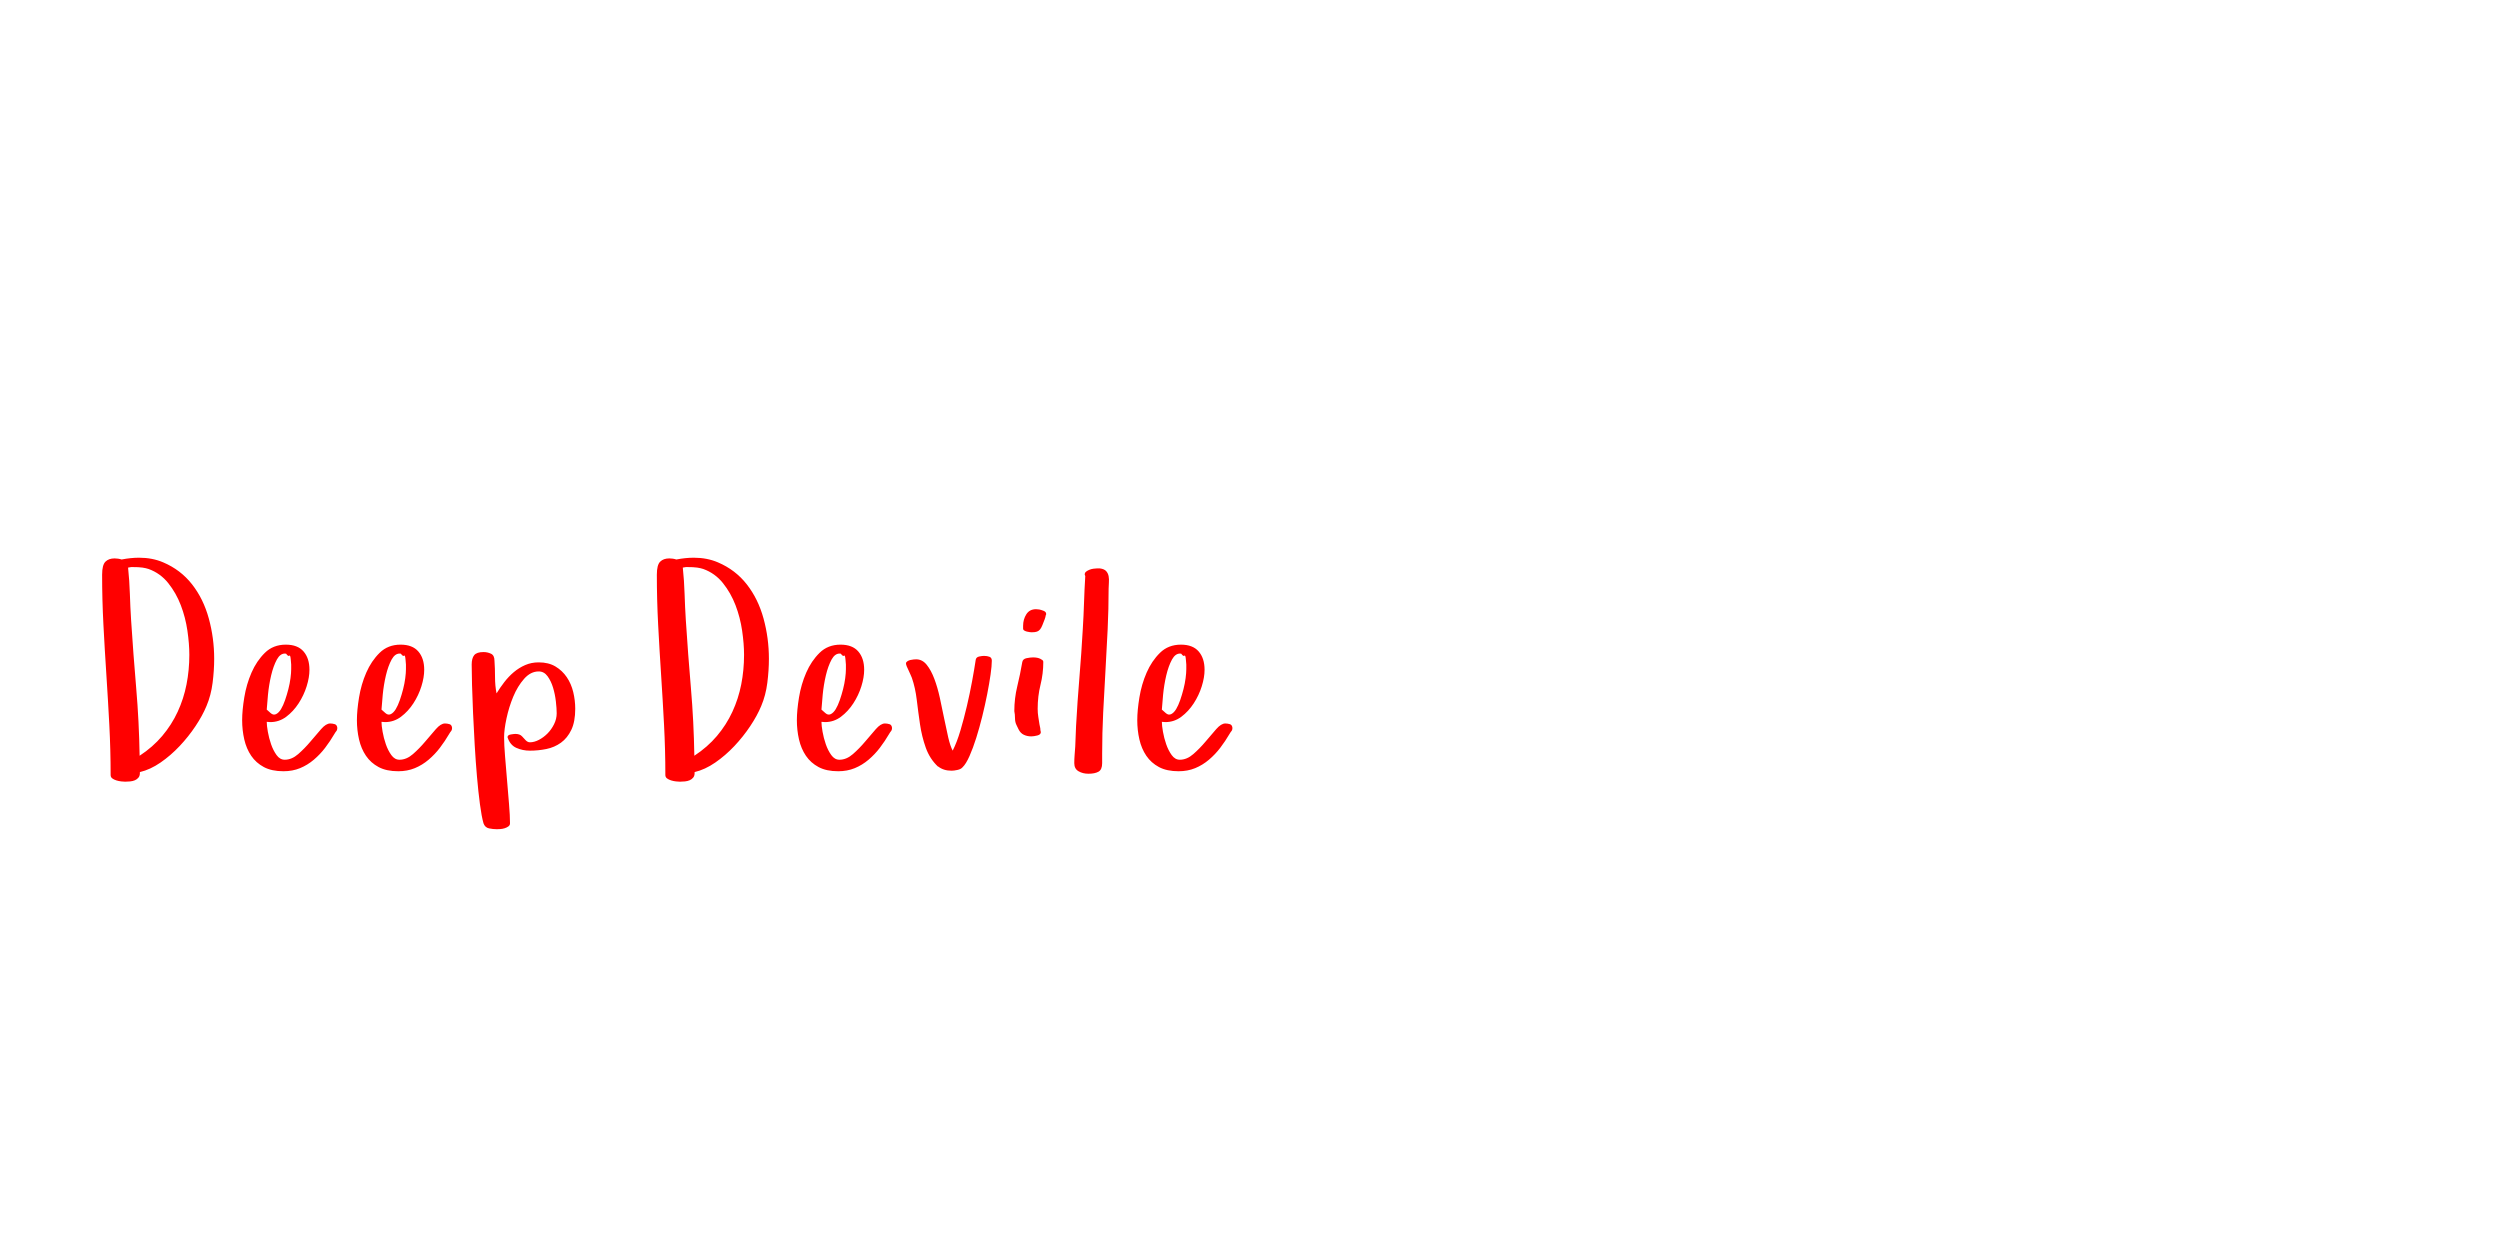 <?xml version="1.0"?>
<svg version="1.1" xmlns="http://www.w3.org/2000/svg" width="400" height="200" style=""><path fill="#ff0000" d="M16.34,91.936q0-1.538,0.527-2.065t1.472-0.527q0.264,0,0.56,0.044t0.56,0.132q1.472-0.286,2.791-0.286q2.131,0,3.867,0.747q2.791,1.187,4.614,3.516t2.681,5.471t0.857,6.438q0,1.846-0.253,3.845t-0.978,3.713q-0.637,1.538-1.758,3.219t-2.538,3.186t-3.054,2.637t-3.307,1.527l0,0.176q0,0.439-0.231,0.714t-0.56,0.417t-0.758,0.187t-0.802,0.044q-0.22,0-0.626-0.044t-0.791-0.165t-0.648-0.319t-0.264-0.549q0-3.999-0.209-8.009t-0.472-8.02t-0.472-8.009t-0.209-8.02z M20.493,90.815q0.22,2.109,0.286,4.208t0.198,4.208q0.352,5.449,0.813,10.844t0.549,10.844q2.109-1.384,3.615-3.164t2.472-3.867t1.417-4.384t0.45-4.735q0-1.758-0.308-3.867t-1.055-4.065t-2.01-3.538t-3.153-2.263q-0.396-0.132-0.956-0.22t-1.791-0.088q-0.132,0-0.264,0.044t-0.264,0.044z M38.745,115.205q0-1.538,0.341-3.625t1.154-3.955t2.142-3.175t3.351-1.307q1.89,0,2.834,1.088t0.945,2.933q0,1.208-0.45,2.648t-1.285,2.725t-1.978,2.142t-2.549,0.857l-0.571-0.044q0,0.593,0.176,1.593t0.516,1.989t0.879,1.736t1.307,0.747q1.121,0,2.153-0.901t1.956-2t1.714-2t1.45-0.901q0.352,0,0.725,0.11t0.417,0.615q0,0.308-0.165,0.505t-0.297,0.439q-0.681,1.165-1.483,2.219t-1.813,1.912t-2.208,1.351t-2.648,0.494q-1.89,0-3.142-0.67t-2.021-1.802t-1.11-2.615t-0.341-3.109z M42.678,113.535l0.615,0.549q0.439,0.396,0.879,0.176t0.791-0.802t0.648-1.439t0.527-1.758t0.341-1.758t0.11-1.428l0-0.747t-0.066-0.791t-0.231-0.626t-0.516-0.319q-0.11-0.022-0.198-0.022q-0.747,0-1.274,0.945q-0.571,1.055-0.923,2.56t-0.505,3.087t-0.198,2.373z M57.107,115.205q0-1.538,0.341-3.625t1.154-3.955t2.142-3.175t3.351-1.307q1.89,0,2.834,1.088t0.945,2.933q0,1.208-0.45,2.648t-1.285,2.725t-1.978,2.142t-2.549,0.857l-0.571-0.044q0,0.593,0.176,1.593t0.516,1.989t0.879,1.736t1.307,0.747q1.121,0,2.153-0.901t1.956-2t1.714-2t1.45-0.901q0.352,0,0.725,0.11t0.417,0.615q0,0.308-0.165,0.505t-0.297,0.439q-0.681,1.165-1.483,2.219t-1.813,1.912t-2.208,1.351t-2.648,0.494q-1.89,0-3.142-0.67t-2.021-1.802t-1.11-2.615t-0.341-3.109z M61.04,113.535l0.615,0.549q0.439,0.396,0.879,0.176t0.791-0.802t0.648-1.439t0.527-1.758t0.341-1.758t0.11-1.428l0-0.747t-0.066-0.791t-0.231-0.626t-0.516-0.319q-0.11-0.022-0.198-0.022q-0.747,0-1.274,0.945q-0.571,1.055-0.923,2.56t-0.505,3.087t-0.198,2.373z M75.469,106.35q0-1.033,0.406-1.527t1.483-0.494q0.637,0,1.198,0.264t0.56,1.121q0.088,1.252,0.088,2.626t0.242,2.604q0.549-0.901,1.241-1.802t1.527-1.604t1.824-1.132t2.153-0.428q1.582,0,2.681,0.659t1.813,1.714t1.033,2.384t0.319,2.67q0,2.065-0.626,3.373t-1.659,2.054t-2.34,1.011t-2.626,0.264q-1.165,0-2.175-0.45t-1.406-1.703q0-0.352,0.516-0.439t0.736-0.088q0.725,0,1.077,0.396q0.264,0.308,0.582,0.626t0.67,0.319q0.681,0,1.428-0.385t1.373-1.011t1.055-1.483t0.428-1.758q0-0.769-0.132-1.912t-0.45-2.197t-0.879-1.824t-1.417-0.769q-1.296,0-2.34,1.187t-1.736,2.856t-1.077,3.472t-0.385,3.01t0.154,3.054t0.319,3.834t0.319,3.834t0.154,3.054q0,0.308-0.253,0.494t-0.604,0.297t-0.714,0.132t-0.538,0.022q-0.593,0-1.241-0.132t-0.89-0.813q-0.308-1.077-0.571-3.065t-0.472-4.395t-0.363-5.054t-0.264-5.109t-0.165-4.504t-0.055-3.252z M105.096,91.936q0-1.538,0.527-2.065t1.472-0.527q0.264,0,0.56,0.044t0.56,0.132q1.472-0.286,2.791-0.286q2.131,0,3.867,0.747q2.791,1.187,4.614,3.516t2.681,5.471t0.857,6.438q0,1.846-0.253,3.845t-0.978,3.713q-0.637,1.538-1.758,3.219t-2.538,3.186t-3.054,2.637t-3.307,1.527l0,0.176q0,0.439-0.231,0.714t-0.56,0.417t-0.758,0.187t-0.802,0.044q-0.22,0-0.626-0.044t-0.791-0.165t-0.648-0.319t-0.264-0.549q0-3.999-0.209-8.009t-0.472-8.02t-0.472-8.009t-0.209-8.02z M109.248,90.815q0.22,2.109,0.286,4.208t0.198,4.208q0.352,5.449,0.813,10.844t0.549,10.844q2.109-1.384,3.615-3.164t2.472-3.867t1.417-4.384t0.45-4.735q0-1.758-0.308-3.867t-1.055-4.065t-2.01-3.538t-3.153-2.263q-0.396-0.132-0.956-0.22t-1.791-0.088q-0.132,0-0.264,0.044t-0.264,0.044z M127.5,115.205q0-1.538,0.341-3.625t1.154-3.955t2.142-3.175t3.351-1.307q1.89,0,2.834,1.088t0.945,2.933q0,1.208-0.45,2.648t-1.285,2.725t-1.978,2.142t-2.549,0.857l-0.571-0.044q0,0.593,0.176,1.593t0.516,1.989t0.879,1.736t1.307,0.747q1.121,0,2.153-0.901t1.956-2t1.714-2t1.45-0.901q0.352,0,0.725,0.11t0.417,0.615q0,0.308-0.165,0.505t-0.297,0.439q-0.681,1.165-1.483,2.219t-1.813,1.912t-2.208,1.351t-2.648,0.494q-1.89,0-3.142-0.67t-2.021-1.802t-1.11-2.615t-0.341-3.109z M131.434,113.535l0.615,0.549q0.439,0.396,0.879,0.176t0.791-0.802t0.648-1.439t0.527-1.758t0.341-1.758t0.11-1.428l0-0.747t-0.066-0.791t-0.231-0.626t-0.516-0.319q-0.11-0.022-0.198-0.022q-0.747,0-1.274,0.945q-0.571,1.055-0.923,2.56t-0.505,3.087t-0.198,2.373z M144.961,106.13q0-0.176,0.209-0.319t0.472-0.209t0.538-0.088t0.406-0.022q0.989,0,1.692,0.879t1.219,2.252t0.879,3.032t0.692,3.307t0.648,3.021t0.714,2.12q0.681-1.34,1.241-3.23t1.033-3.911t0.835-3.988t0.582-3.439q0.088-0.396,0.549-0.494t0.769-0.099q0.505,0,0.879,0.143t0.374,0.626q0,0.813-0.198,2.208t-0.538,3.131t-0.791,3.56t-0.967,3.461t-1.077,2.9t-1.11,1.791q-0.264,0.308-0.824,0.428t-0.934,0.121q-1.296,0-2.153-0.681l0,0.044q-1.34-1.252-1.978-3.054t-0.923-3.757t-0.516-3.889t-0.78-3.516q-0.088-0.176-0.22-0.516t-0.308-0.681t-0.297-0.648t-0.121-0.483z M162.291,113.777q0-2.021,0.472-3.966t0.802-3.878q0.088-0.505,0.692-0.626t1.022-0.121q0.725,0,1.165,0.22q0.176,0.088,0.33,0.198t0.154,0.286q0,1.89-0.45,3.691t-0.45,3.823q0,0.681,0.099,1.285t0.187,1.198l0.132,0.637q0,0.176,0.022,0.308t0.066,0.308q0,0.396-0.56,0.538t-0.978,0.143q-0.637,0-1.176-0.253t-0.846-0.868l-0.308-0.637q-0.264-0.505-0.264-1.132t-0.11-1.154z M163.697,100.549l0-0.417q0-1.033,0.516-1.846t1.549-0.813q0.132,0,0.253,0.022t0.253,0.022q0.264,0.044,0.692,0.209t0.428,0.516l0,0.044q-0.088,0.176-0.11,0.363t-0.11,0.319l0.044-0.044q-0.264,0.681-0.428,1.099t-0.363,0.67t-0.494,0.363t-0.846,0.11q-0.088,0-0.308-0.022t-0.472-0.088t-0.428-0.176t-0.176-0.33z M171.885,122.104q0-0.637,0.055-1.34t0.099-1.318l0.132-3.296q0.22-3.955,0.538-7.778t0.538-7.734q0.132-2.153,0.198-4.23t0.198-4.23q-0.088-0.176-0.088-0.242q0-0.308,0.231-0.483t0.538-0.297t0.648-0.165t0.516-0.044l0.505,0q0.681,0.088,0.989,0.428t0.396,0.813t0.044,1.011t-0.044,1q0,3.186-0.154,6.493t-0.352,6.636t-0.363,6.658t-0.165,6.581l0,1.538q0,1.033-0.582,1.362t-1.615,0.33q-0.901,0-1.582-0.396t-0.681-1.296z M181.964,115.205q0-1.538,0.341-3.625t1.154-3.955t2.142-3.175t3.351-1.307q1.89,0,2.834,1.088t0.945,2.933q0,1.208-0.45,2.648t-1.285,2.725t-1.978,2.142t-2.549,0.857l-0.571-0.044q0,0.593,0.176,1.593t0.516,1.989t0.879,1.736t1.307,0.747q1.121,0,2.153-0.901t1.956-2t1.714-2t1.45-0.901q0.352,0,0.725,0.11t0.417,0.615q0,0.308-0.165,0.505t-0.297,0.439q-0.681,1.165-1.483,2.219t-1.813,1.912t-2.208,1.351t-2.648,0.494q-1.89,0-3.142-0.67t-2.021-1.802t-1.11-2.615t-0.341-3.109z M185.897,113.535l0.615,0.549q0.439,0.396,0.879,0.176t0.791-0.802t0.648-1.439t0.527-1.758t0.341-1.758t0.11-1.428l0-0.747t-0.066-0.791t-0.231-0.626t-0.516-0.319q-0.11-0.022-0.198-0.022q-0.747,0-1.274,0.945q-0.571,1.055-0.923,2.56t-0.505,3.087t-0.198,2.373z"/><path fill="#" d=""/></svg>
